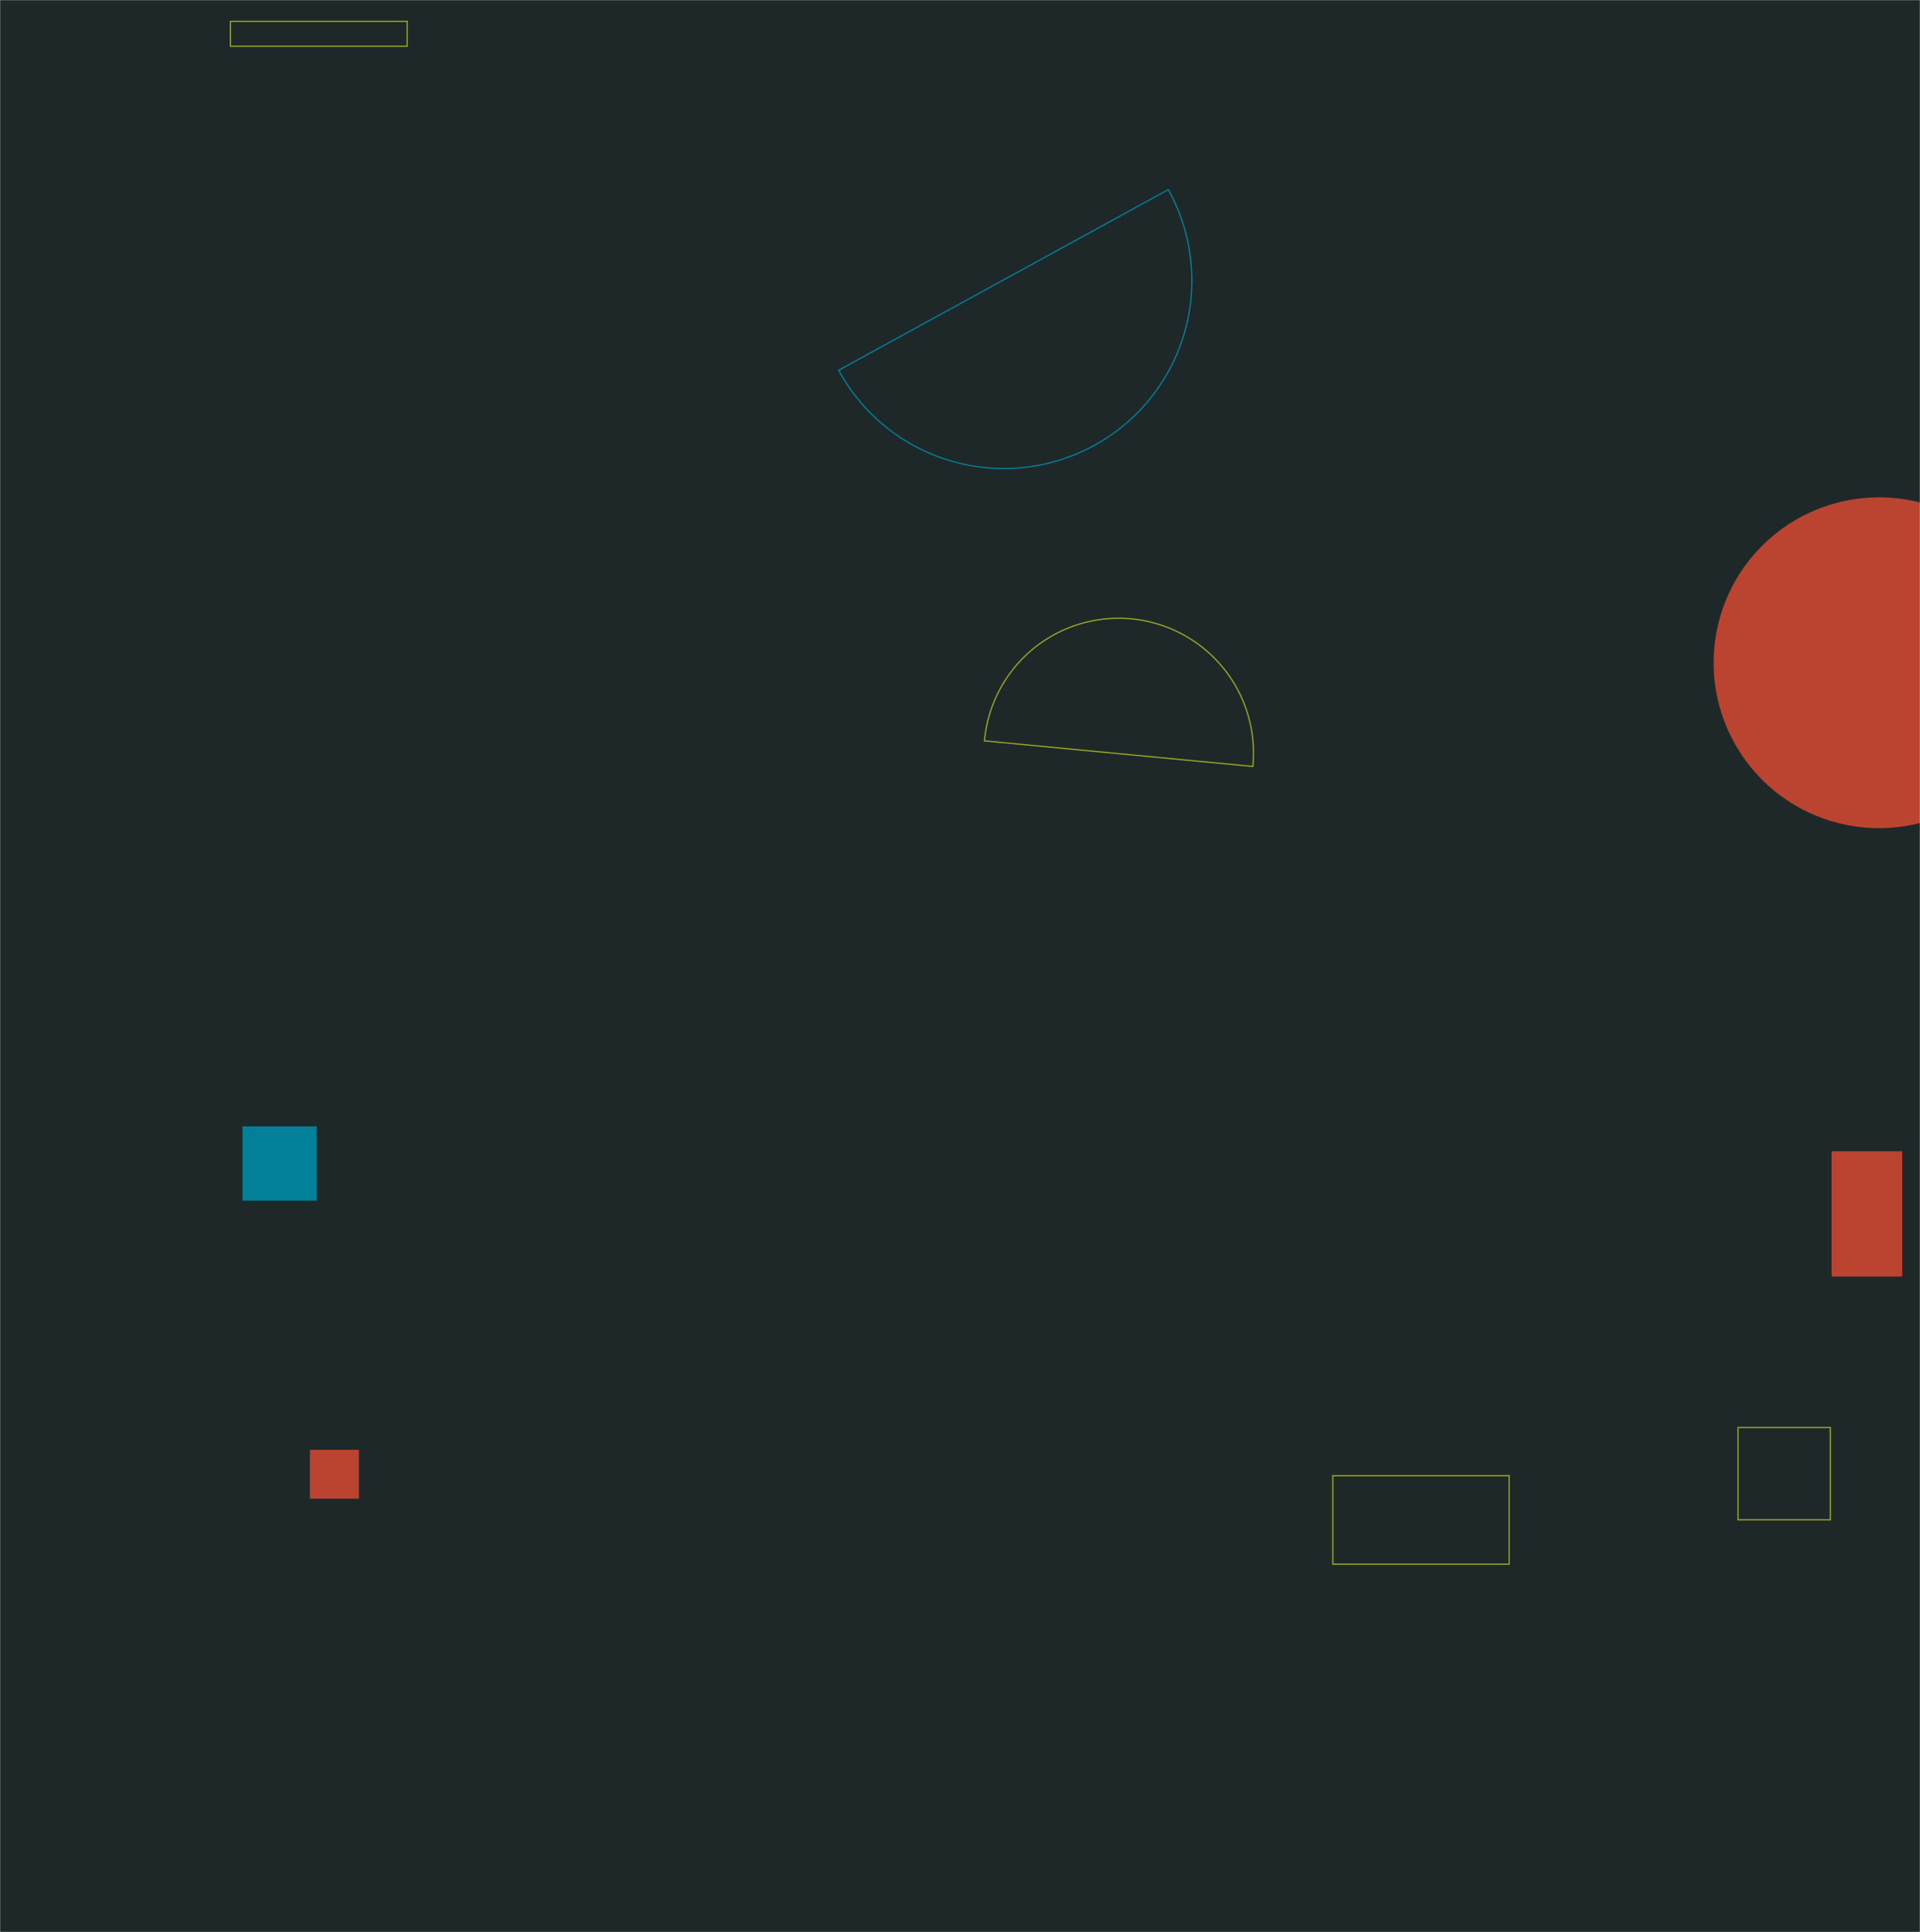 <svg xmlns="http://www.w3.org/2000/svg" xmlns:xlink="http://www.w3.org/1999/xlink" width="1559" height="1569" preserveAspectRatio="none" version="1.1" viewBox="0 0 1559 1569"><g fill="none" mask="url(&quot;#SvgjsMask2555&quot;)"><rect width="1559" height="1569" x="0" y="0" fill="url(&quot;#SvgjsRadialGradient2556&quot;)"/><path stroke="rgba(31, 40, 41, 1)" d="M570.22 1123.93a34.47 34.47 0 1 0-68.74-5.18z"/><path stroke="rgba(31, 40, 41, 1)" d="M629.26 1352.51L722.72 1352.51L722.72 1493.27L629.26 1493.27z"/><path fill="rgba(187, 68, 48, 1)" d="M1487.21 934.92L1544.57 934.92L1544.57 1036.67L1487.21 1036.67z"/><path stroke="rgba(151, 167, 34, 1)" d="M187.08 17.32L330.66 17.32L330.66 37.59L187.08 37.59z"/><path fill="rgba(2, 127, 153, 1)" d="M196.85 914.73L257.2 914.73L257.2 975.08L196.85 975.08z"/><path stroke="rgba(151, 167, 34, 1)" d="M1082.21 1198.39L1225.42 1198.39L1225.42 1270.27L1082.21 1270.27z"/><path stroke="rgba(31, 40, 41, 1)" d="M135.5 95.4a77.11 77.11 0 1 0-129.38-83.92z"/><path stroke="rgba(151, 167, 34, 1)" d="M1411.24 1159.28L1486.21 1159.28L1486.21 1234.25L1411.24 1234.25z"/><path fill="rgba(187, 68, 48, 1)" d="M251.66 1177.4L291.45 1177.4L291.45 1217.08L251.66 1217.08z"/><path stroke="rgba(31, 40, 41, 1)" d="M115.46 754.42 a20.94 20.94 0 1 0 41.88 0 a20.94 20.94 0 1 0 -41.88 0z"/><path stroke="rgba(151, 167, 34, 1)" d="M1017.25 622.42a109.45 109.45 0 1 0-217.91-20.77z"/><path fill="rgba(187, 68, 48, 1)" d="M1391.44 538.22 a134.32 134.32 0 1 0 268.64 0 a134.32 134.32 0 1 0 -268.64 0z"/><path stroke="rgba(2, 127, 153, 1)" d="M680.95 300.71a152.65 152.65 0 1 0 267.72-146.74z"/></g><defs><mask id="SvgjsMask2555"><rect width="1559" height="1569" fill="#fff"/></mask><radialGradient id="SvgjsRadialGradient2556" cx="50%" cy="50%" r="1105.92" gradientUnits="userSpaceOnUse"><stop offset="1" stop-color="rgba(31, 40, 41, 1)"/><stop offset="1" stop-color="rgba(31, 40, 41, 1)"/></radialGradient></defs></svg>